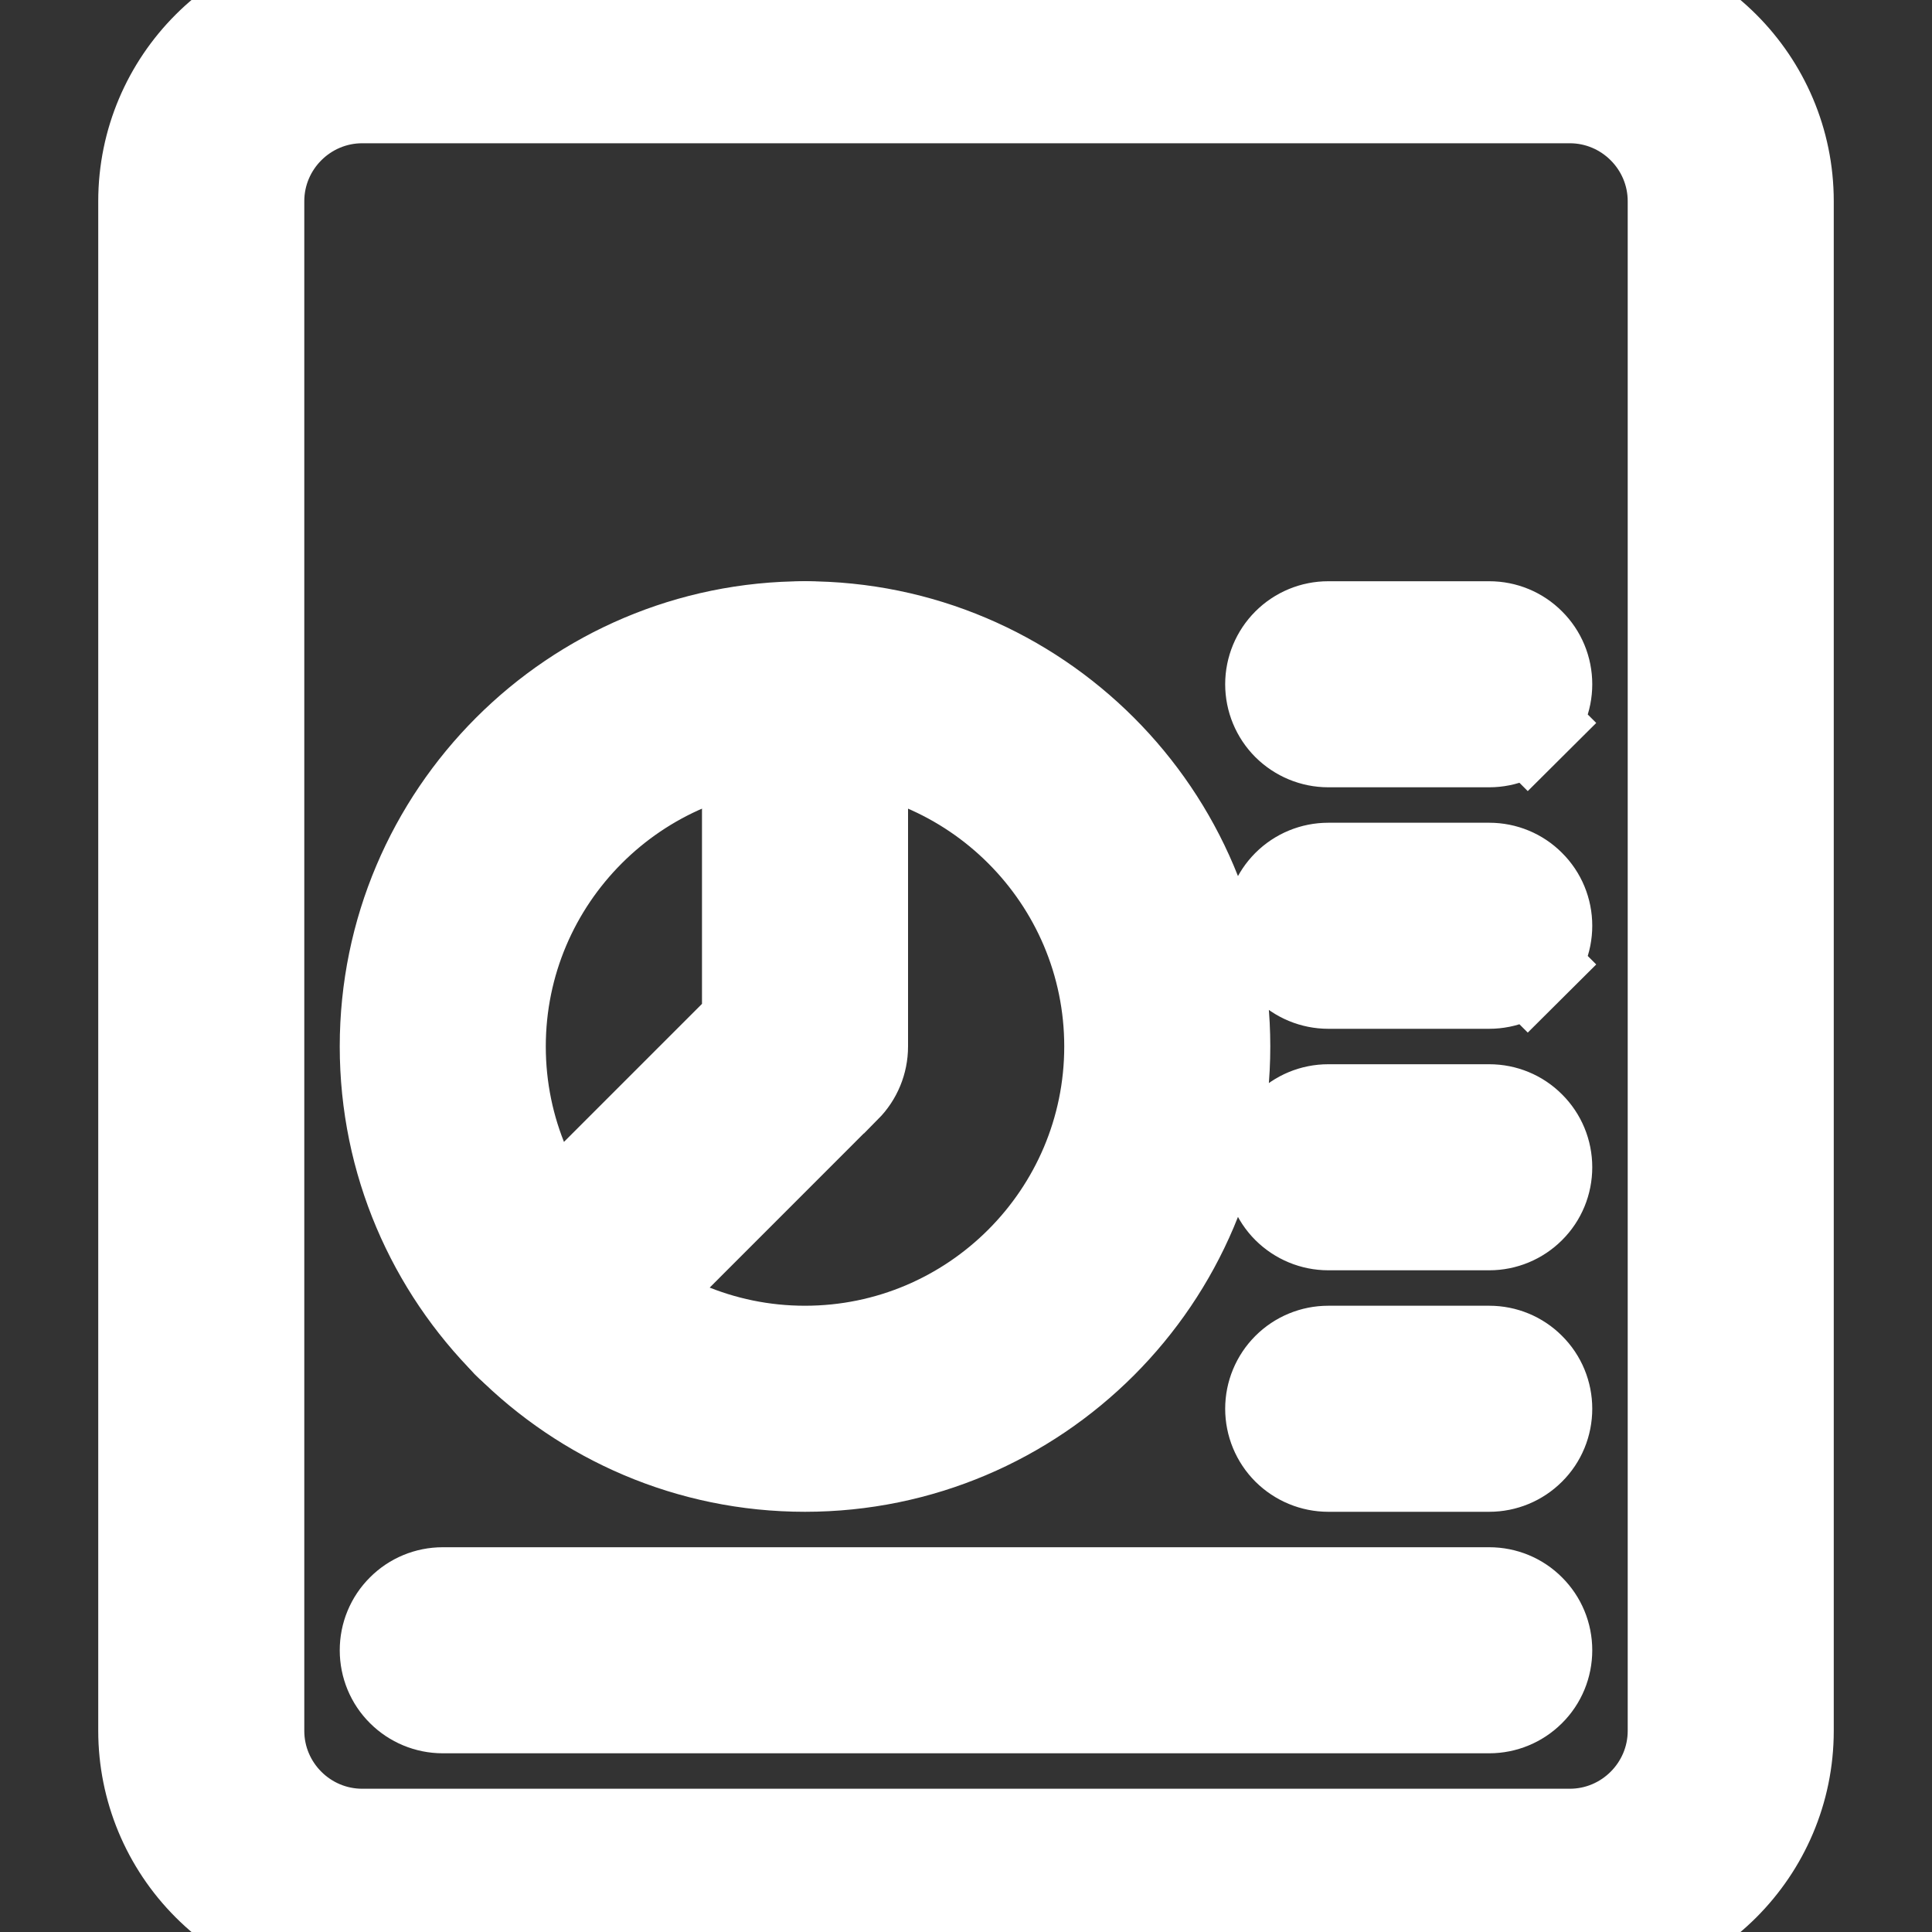  <svg
                      xmlns="http://www.w3.org/2000/svg"
                      width="20"
                      height="20"
                      viewBox="0 0 20 20"
                      fill="none"
                    >
                      <rect x="0" y="0" width="20" height="20" fill="#333333" stroke="none"/>
                      <g clipPath="url(#clip0_0_3847)">
                        <path
                          d="M3.75 20.15H3.75H16.25C17.481 20.15 18.483 19.148 18.483 17.917V2.083C18.483 0.852 17.481 -0.15 16.25 -0.15H3.75C2.519 -0.15 1.517 0.852 1.517 2.083L1.517 17.917L1.517 17.917C1.517 18.509 1.753 19.076 2.172 19.495C2.59 19.914 3.158 20.149 3.75 20.15ZM2.65 2.083C2.65 1.477 3.144 0.983 3.75 0.983H16.25C16.856 0.983 17.35 1.477 17.35 2.083V17.917C17.35 18.523 16.856 19.017 16.25 19.017H3.75C3.144 19.017 2.65 18.523 2.65 17.917V2.083Z"
                          fill="white"
                          stroke="white"
                          strokeWidth="0.3"
                        />
                        <path
                          d="M15.817 9.984L15.711 9.878L15.817 9.984C15.924 9.878 15.983 9.734 15.983 9.583C15.983 9.433 15.924 9.289 15.817 9.183C15.711 9.076 15.567 9.017 15.417 9.017H13.75C13.6 9.017 13.456 9.076 13.349 9.183C13.243 9.289 13.183 9.433 13.183 9.583C13.183 9.734 13.243 9.878 13.349 9.984C13.456 10.09 13.6 10.15 13.75 10.15H15.417C15.567 10.15 15.711 10.09 15.817 9.984ZM15.817 6.683L15.817 6.683C15.711 6.576 15.567 6.517 15.417 6.517H13.75C13.6 6.517 13.456 6.576 13.349 6.683C13.243 6.789 13.183 6.933 13.183 7.083C13.183 7.234 13.243 7.378 13.349 7.484C13.456 7.59 13.6 7.65 13.75 7.65H15.417C15.567 7.65 15.711 7.59 15.817 7.484L15.711 7.378L15.817 7.484C15.924 7.378 15.983 7.234 15.983 7.083C15.983 6.933 15.924 6.789 15.817 6.683ZM13.75 12.65H15.417C15.567 12.65 15.711 12.59 15.817 12.484C15.924 12.378 15.983 12.234 15.983 12.083C15.983 11.933 15.924 11.789 15.817 11.683C15.711 11.576 15.567 11.517 15.417 11.517H13.75C13.6 11.517 13.456 11.576 13.349 11.683C13.243 11.789 13.183 11.933 13.183 12.083C13.183 12.234 13.243 12.378 13.349 12.484C13.456 12.59 13.6 12.65 13.75 12.65ZM13.75 15.15H15.417C15.567 15.15 15.711 15.09 15.817 14.984C15.924 14.878 15.983 14.734 15.983 14.583C15.983 14.433 15.924 14.289 15.817 14.183C15.711 14.076 15.567 14.017 15.417 14.017H13.75C13.6 14.017 13.456 14.076 13.349 14.183C13.243 14.289 13.183 14.433 13.183 14.583C13.183 14.734 13.243 14.878 13.349 14.984C13.456 15.09 13.6 15.15 13.75 15.15ZM4.583 17.65H15.417C15.567 17.65 15.711 17.59 15.817 17.484C15.924 17.378 15.983 17.234 15.983 17.083C15.983 16.933 15.924 16.789 15.817 16.683C15.711 16.576 15.567 16.517 15.417 16.517H4.583C4.433 16.517 4.289 16.576 4.183 16.683C4.076 16.789 4.017 16.933 4.017 17.083C4.017 17.234 4.076 17.378 4.183 17.484C4.289 17.59 4.433 17.65 4.583 17.65ZM4.017 10.833C4.017 13.214 5.953 15.15 8.333 15.15C10.714 15.15 12.65 13.214 12.65 10.833C12.65 8.453 10.714 6.517 8.333 6.517C5.953 6.517 4.017 8.453 4.017 10.833ZM5.15 10.833C5.15 9.078 6.578 7.65 8.333 7.65C10.089 7.65 11.517 9.078 11.517 10.833C11.517 12.589 10.089 14.017 8.333 14.017C6.578 14.017 5.15 12.589 5.15 10.833Z"
                          fill="white"
                          stroke="white"
                          strokeWidth="0.3"
                        />
                        <path
                          d="M5.682 14.052H5.682C5.832 14.052 5.976 13.992 6.082 13.886L6.083 13.886L8.734 11.234L8.735 11.234C8.84 11.128 8.9 10.984 8.9 10.833V7.083C8.9 6.933 8.84 6.789 8.734 6.683C8.628 6.576 8.484 6.517 8.333 6.517C8.183 6.517 8.039 6.576 7.933 6.683C7.826 6.789 7.767 6.933 7.767 7.083V10.599L5.281 13.085L5.28 13.085C5.201 13.164 5.148 13.265 5.126 13.375C5.104 13.485 5.115 13.599 5.158 13.702C5.201 13.806 5.274 13.894 5.367 13.956C5.46 14.018 5.57 14.052 5.682 14.052Z"
                          fill="white"
                          stroke="white"
                          strokeWidth="0.3"
                        />
                      </g>
                      <defs>
                        <clipPath id="clip0_0_3847">
                          <rect width="20" height="20" fill="white" />
                        </clipPath>
                      </defs>
                    </svg>